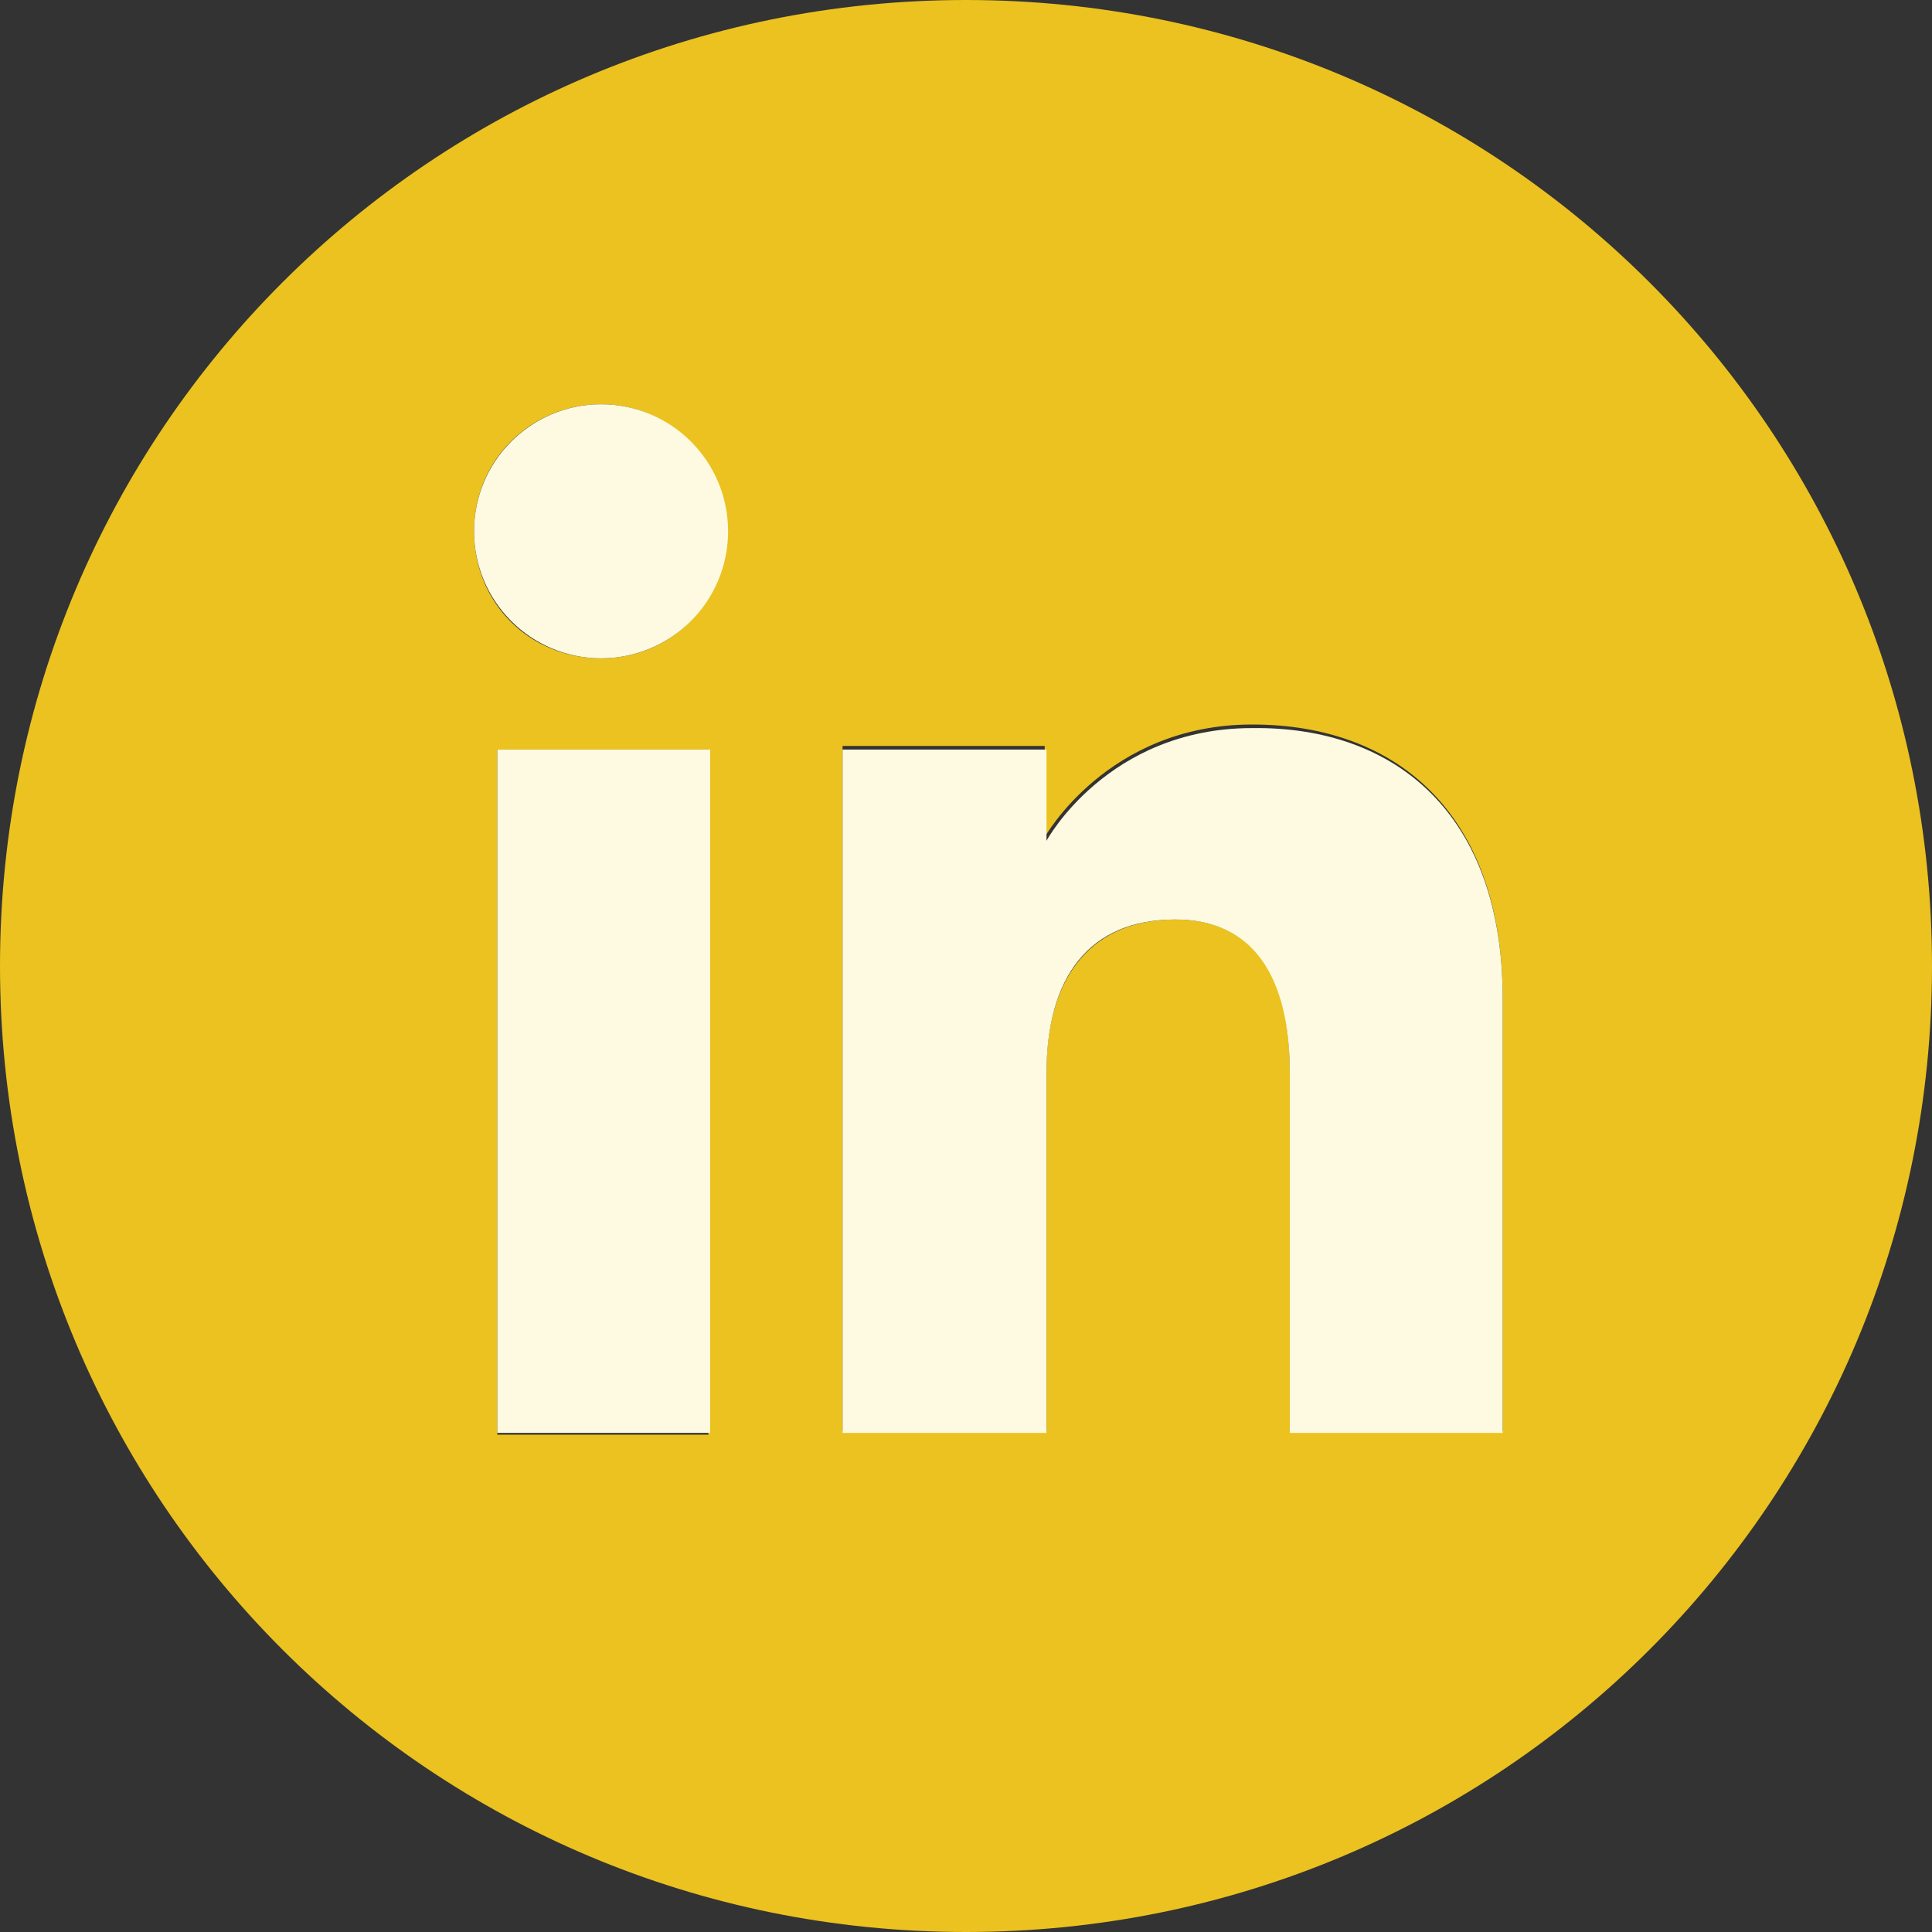 <?xml version="1.0" encoding="utf-8"?>
<!-- Generator: Adobe Illustrator 20.1.0, SVG Export Plug-In . SVG Version: 6.00 Build 0)  -->
<svg version="1.1" id="Layer_1" xmlns="http://www.w3.org/2000/svg" xmlns:xlink="http://www.w3.org/1999/xlink" x="0px" y="0px"
	 viewBox="0 0 108 108" style="enable-background:new 0 0 108 108;" xml:space="preserve">
<rect x="0" y="0" width="108" height="108" fill="#333333" stroke="none"/>
<style type="text/css">
	.st0{fill:#EBC21F;}
	.st1{fill:#FDFAE1;}
</style>
<g>
	<g id="XMLID_4_">
		<g>
			<path class="st0" d="M54,0c29.9,0,54,24.1,54,54s-24.1,54-54,54S0,83.9,0,54S24.1,0,54,0z M84,80.1c0,0,0-14,0-24.3
				s-5.9-15.3-14-15.3s-11.6,6.3-11.6,6.3v-5.1H47.1V80h11.4c0,0,0-14.2,0-20.1c0-5.4,2.6-8.5,7.2-8.5c4.3,0,6.4,3,6.4,8.5
				s0,20.1,0,20.1H84V80.1z M39.6,80.1V41.9H27.8v38.3H39.6z M40.6,29.7c0-3.9-3.1-7.1-7-7.1s-7.1,3.1-7.1,7.1s3.1,7.1,7.1,7.1
				S40.6,33.6,40.6,29.7z"/>
			<path class="st1" d="M84,55.8c0,10.2,0,24.3,0,24.3H72.1c0,0,0-14.6,0-20.1s-2.1-8.6-6.4-8.6c-4.8,0-7.2,3.2-7.2,8.6
				c0,5.9,0,20.1,0,20.1H47.1V41.9h11.4V47c0,0,3.4-6.3,11.5-6.3C78.1,40.6,84,45.6,84,55.8z"/>
			<rect x="27.8" y="41.9" class="st1" width="11.9" height="38.2"/>
			<ellipse class="st1" cx="33.6" cy="29.7" rx="7.1" ry="7.1"/>
		</g>
	</g>
</g>
</svg>
